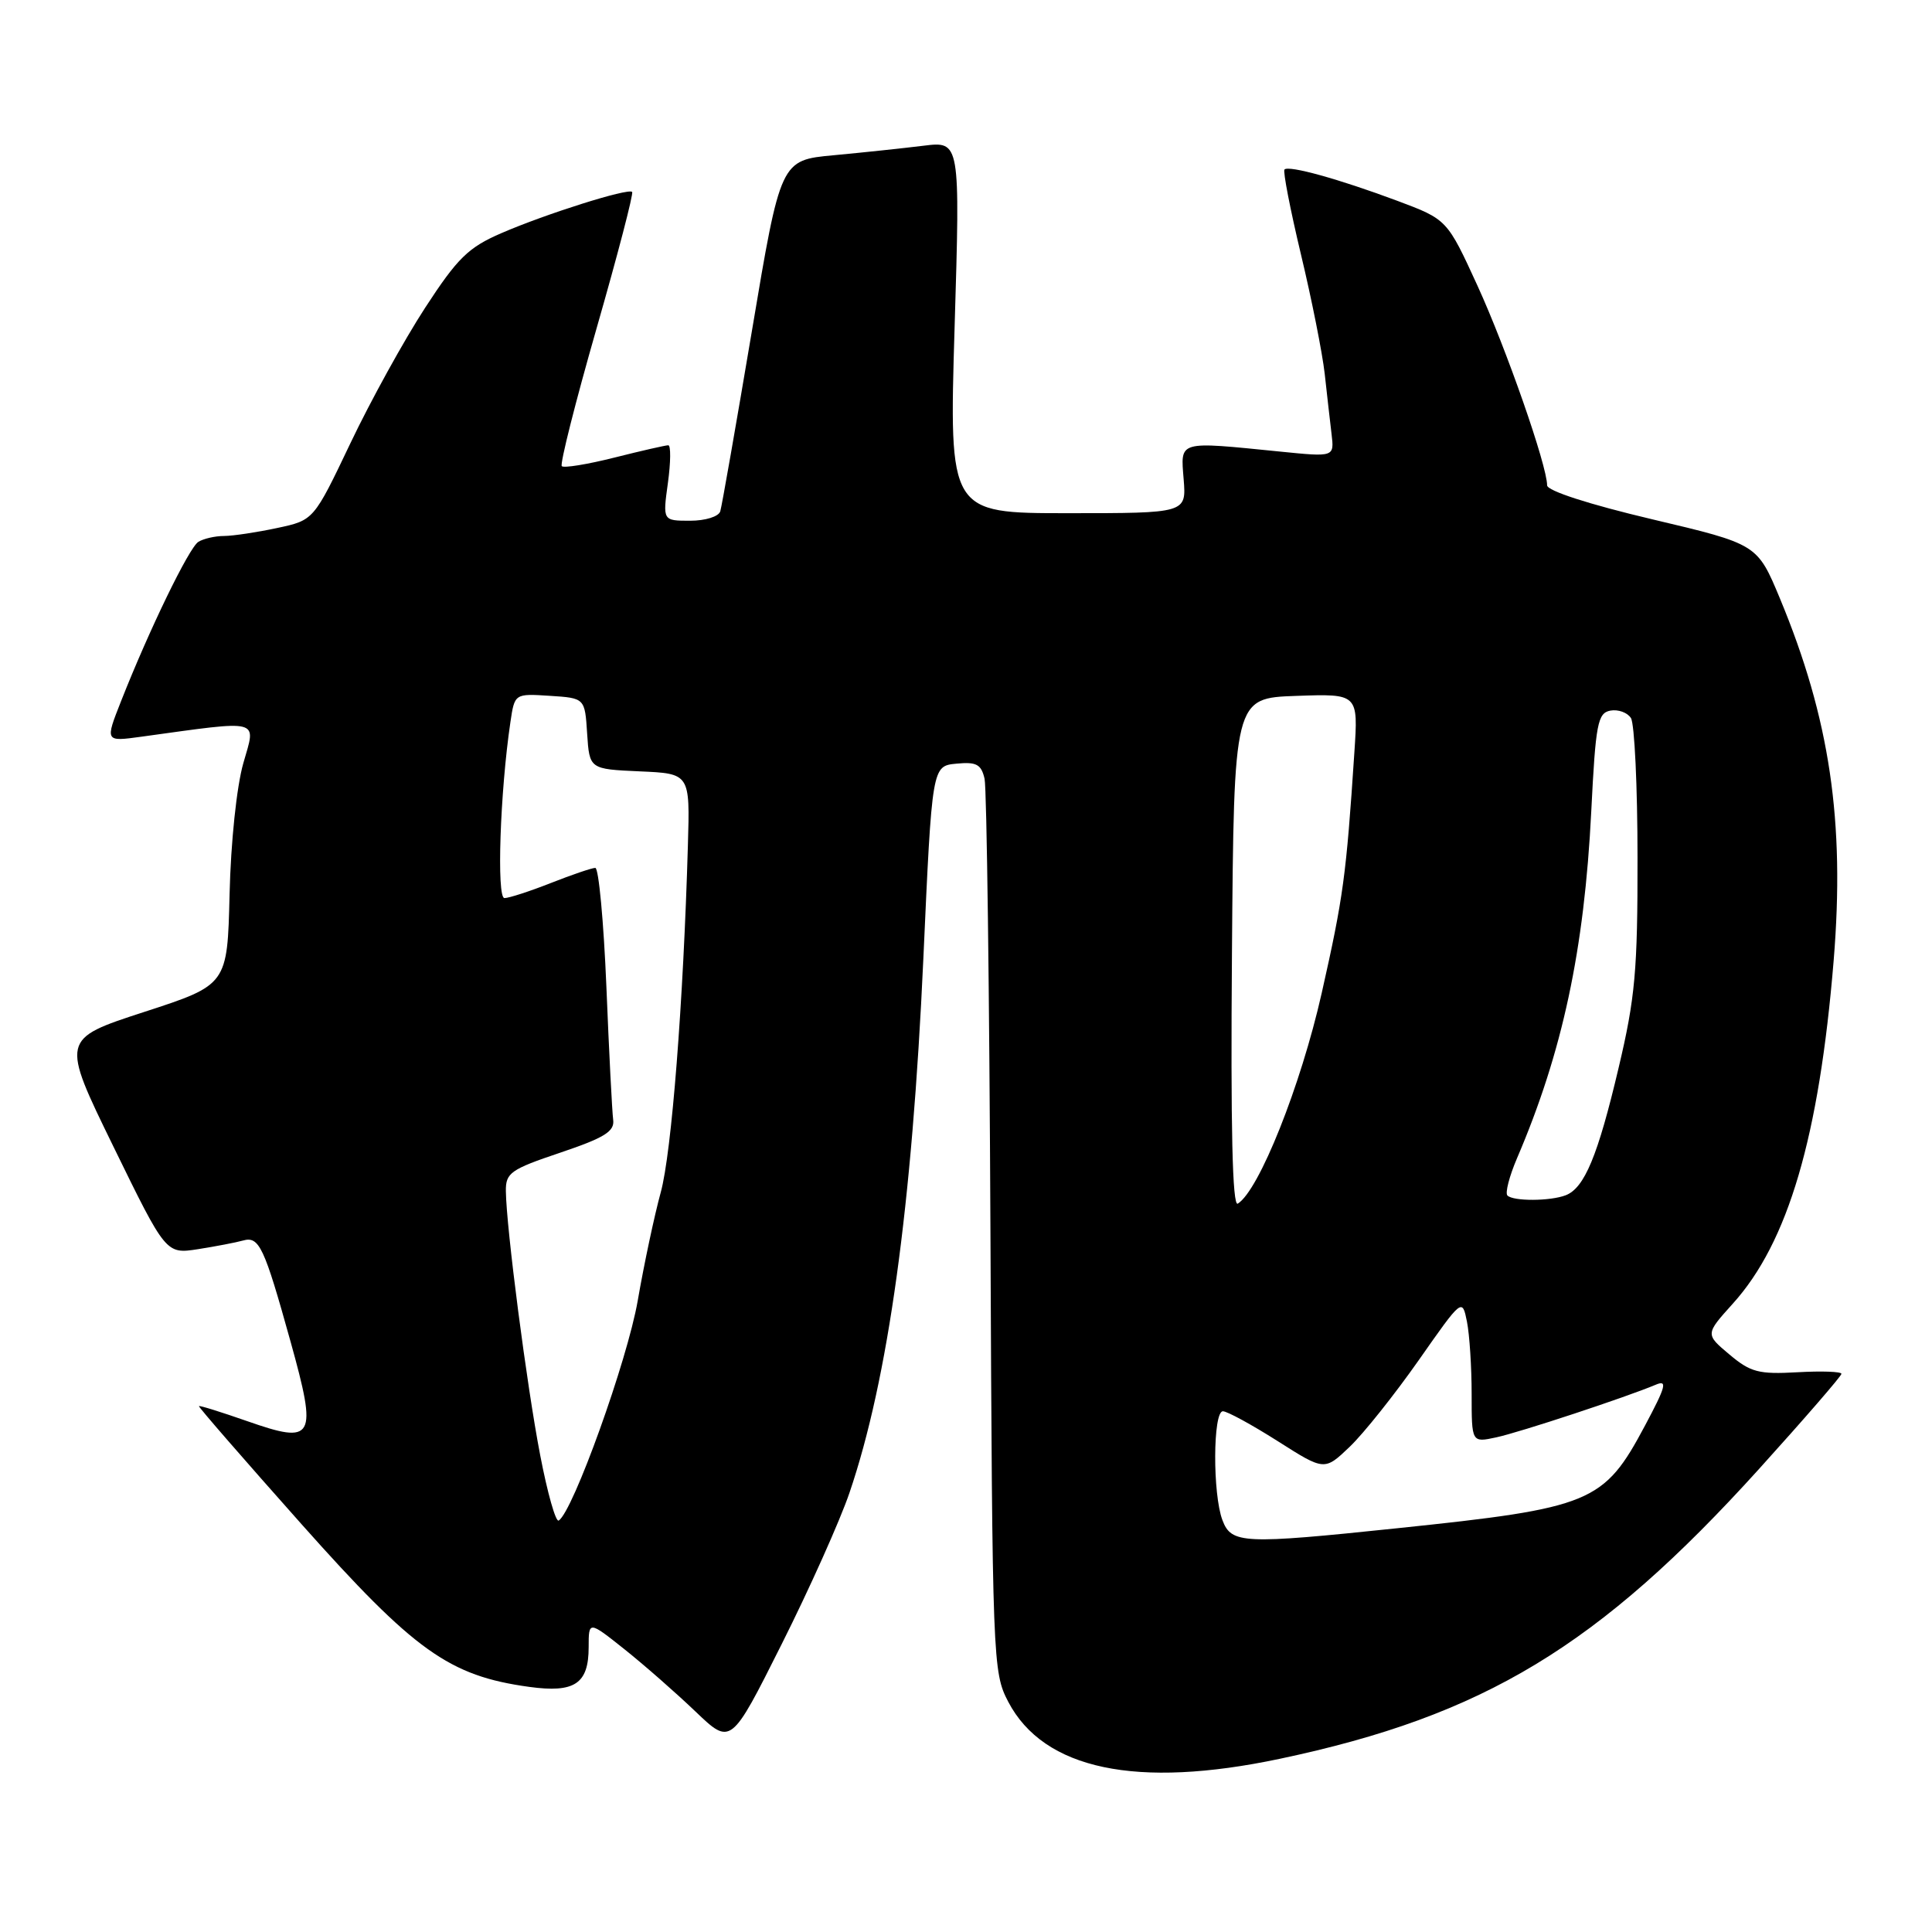 <?xml version="1.0" encoding="UTF-8" standalone="no"?>
<!DOCTYPE svg PUBLIC "-//W3C//DTD SVG 1.1//EN" "http://www.w3.org/Graphics/SVG/1.1/DTD/svg11.dtd" >
<svg xmlns="http://www.w3.org/2000/svg" xmlns:xlink="http://www.w3.org/1999/xlink" version="1.1" viewBox="0 0 256 256">
 <g >
 <path fill="currentColor"
d=" M 169.58 233.05 C 196.62 227.34 211.80 218.16 233.05 194.68 C 239.07 188.02 244.00 182.33 244.00 182.04 C 244.00 181.74 241.38 181.65 238.17 181.83 C 233.05 182.12 231.96 181.84 229.15 179.47 C 225.96 176.79 225.96 176.79 229.59 172.76 C 236.94 164.64 241.05 150.63 242.97 127.27 C 244.48 108.83 242.46 95.21 235.85 79.30 C 232.85 72.10 232.85 72.10 218.93 68.81 C 210.55 66.83 205.00 65.03 205.00 64.31 C 205.00 61.70 199.59 46.20 195.78 37.87 C 191.75 29.08 191.75 29.08 185.13 26.60 C 177.40 23.72 170.79 21.88 170.20 22.46 C 169.98 22.69 170.96 27.75 172.38 33.70 C 173.81 39.66 175.22 46.78 175.53 49.52 C 175.83 52.26 176.24 55.86 176.44 57.53 C 176.80 60.56 176.80 60.56 169.65 59.84 C 155.97 58.47 156.43 58.33 156.84 63.50 C 157.20 68.00 157.20 68.00 141.48 68.00 C 125.75 68.00 125.75 68.00 126.49 43.36 C 127.23 18.71 127.23 18.71 122.37 19.31 C 119.69 19.64 114.34 20.21 110.47 20.57 C 103.43 21.22 103.43 21.22 99.63 43.86 C 97.53 56.31 95.65 67.06 95.44 67.75 C 95.23 68.45 93.47 69.00 91.44 69.00 C 87.81 69.00 87.81 69.00 88.50 64.00 C 88.88 61.25 88.90 59.00 88.55 59.00 C 88.20 59.00 84.99 59.73 81.42 60.63 C 77.85 61.53 74.71 62.04 74.44 61.77 C 74.17 61.51 76.24 53.30 79.04 43.54 C 81.84 33.78 83.97 25.63 83.76 25.43 C 83.23 24.90 72.35 28.33 66.42 30.90 C 62.05 32.79 60.62 34.19 56.32 40.80 C 53.56 45.04 49.11 53.10 46.44 58.71 C 41.57 68.93 41.57 68.93 36.74 69.96 C 34.08 70.53 30.91 71.01 29.70 71.02 C 28.49 71.02 26.95 71.38 26.28 71.80 C 25.03 72.60 19.78 83.42 16.04 92.91 C 13.92 98.28 13.92 98.28 18.71 97.62 C 34.85 95.40 33.94 95.17 32.24 101.13 C 31.36 104.21 30.58 111.61 30.42 118.50 C 30.13 130.50 30.13 130.50 19.10 134.09 C 8.07 137.68 8.07 137.68 15.03 151.93 C 21.99 166.18 21.99 166.18 26.25 165.52 C 28.59 165.15 31.26 164.64 32.19 164.38 C 34.34 163.77 34.99 165.15 38.50 177.77 C 42.08 190.65 41.66 191.43 32.73 188.30 C 29.32 187.11 26.46 186.21 26.36 186.32 C 26.27 186.42 32.39 193.46 39.97 201.98 C 54.92 218.77 59.51 222.06 70.12 223.52 C 76.15 224.35 78.00 223.11 78.00 218.26 C 78.00 214.76 78.00 214.76 82.75 218.54 C 85.36 220.62 89.60 224.34 92.17 226.80 C 96.85 231.27 96.85 231.27 103.56 217.89 C 107.26 210.52 111.31 201.48 112.56 197.80 C 117.69 182.75 120.86 159.82 122.35 127.00 C 123.50 101.50 123.50 101.50 126.72 101.19 C 129.38 100.93 130.02 101.27 130.46 103.19 C 130.75 104.46 131.10 131.60 131.24 163.50 C 131.49 220.21 131.55 221.59 133.60 225.50 C 138.31 234.48 150.60 237.06 169.58 233.05 Z  M 161.98 201.43 C 160.67 197.99 160.71 187.00 162.04 187.00 C 162.61 187.00 165.87 188.78 169.29 190.95 C 175.50 194.90 175.50 194.90 178.85 191.70 C 180.69 189.94 184.79 184.79 187.97 180.26 C 193.75 172.01 193.75 172.01 194.38 175.13 C 194.72 176.85 195.00 181.15 195.00 184.70 C 195.00 191.16 195.00 191.16 198.25 190.46 C 201.38 189.79 215.49 185.13 219.40 183.48 C 220.98 182.81 220.74 183.71 217.97 188.90 C 212.51 199.15 210.91 199.81 185.14 202.50 C 164.69 204.64 163.17 204.57 161.98 201.43 Z  M 71.58 192.83 C 69.80 183.62 67.09 162.71 67.03 157.83 C 67.00 155.41 67.65 154.95 74.25 152.73 C 80.09 150.76 81.45 149.92 81.25 148.39 C 81.11 147.35 80.70 139.41 80.35 130.75 C 79.99 122.09 79.33 115.00 78.88 115.00 C 78.44 115.00 75.79 115.90 73.00 117.00 C 70.21 118.10 67.44 119.00 66.84 119.00 C 65.79 119.00 66.26 104.95 67.63 95.70 C 68.19 91.90 68.19 91.90 72.85 92.20 C 77.50 92.50 77.50 92.50 77.80 97.21 C 78.11 101.91 78.11 101.91 84.77 102.21 C 91.43 102.50 91.43 102.50 91.15 112.00 C 90.55 132.83 88.99 152.78 87.55 158.00 C 86.72 161.03 85.34 167.49 84.50 172.36 C 83.13 180.25 75.92 200.32 74.03 201.48 C 73.64 201.72 72.54 197.83 71.58 192.83 Z  M 163.24 126.32 C 163.50 92.50 163.50 92.50 171.74 92.21 C 179.98 91.92 179.98 91.92 179.46 99.71 C 178.38 116.07 178.00 118.86 175.13 131.60 C 172.36 143.87 166.83 157.75 164.01 159.49 C 163.30 159.93 163.06 149.50 163.24 126.32 Z  M 199.74 158.41 C 199.42 158.08 199.99 155.86 201.01 153.48 C 207.03 139.42 209.93 125.91 210.85 107.51 C 211.43 95.88 211.70 94.48 213.38 94.16 C 214.41 93.97 215.64 94.41 216.11 95.15 C 216.58 95.89 216.98 104.22 216.98 113.66 C 217.00 128.56 216.67 132.23 214.47 141.51 C 211.72 153.16 209.95 157.42 207.46 158.38 C 205.40 159.17 200.52 159.19 199.74 158.41 Z "/>
</g>
</svg>